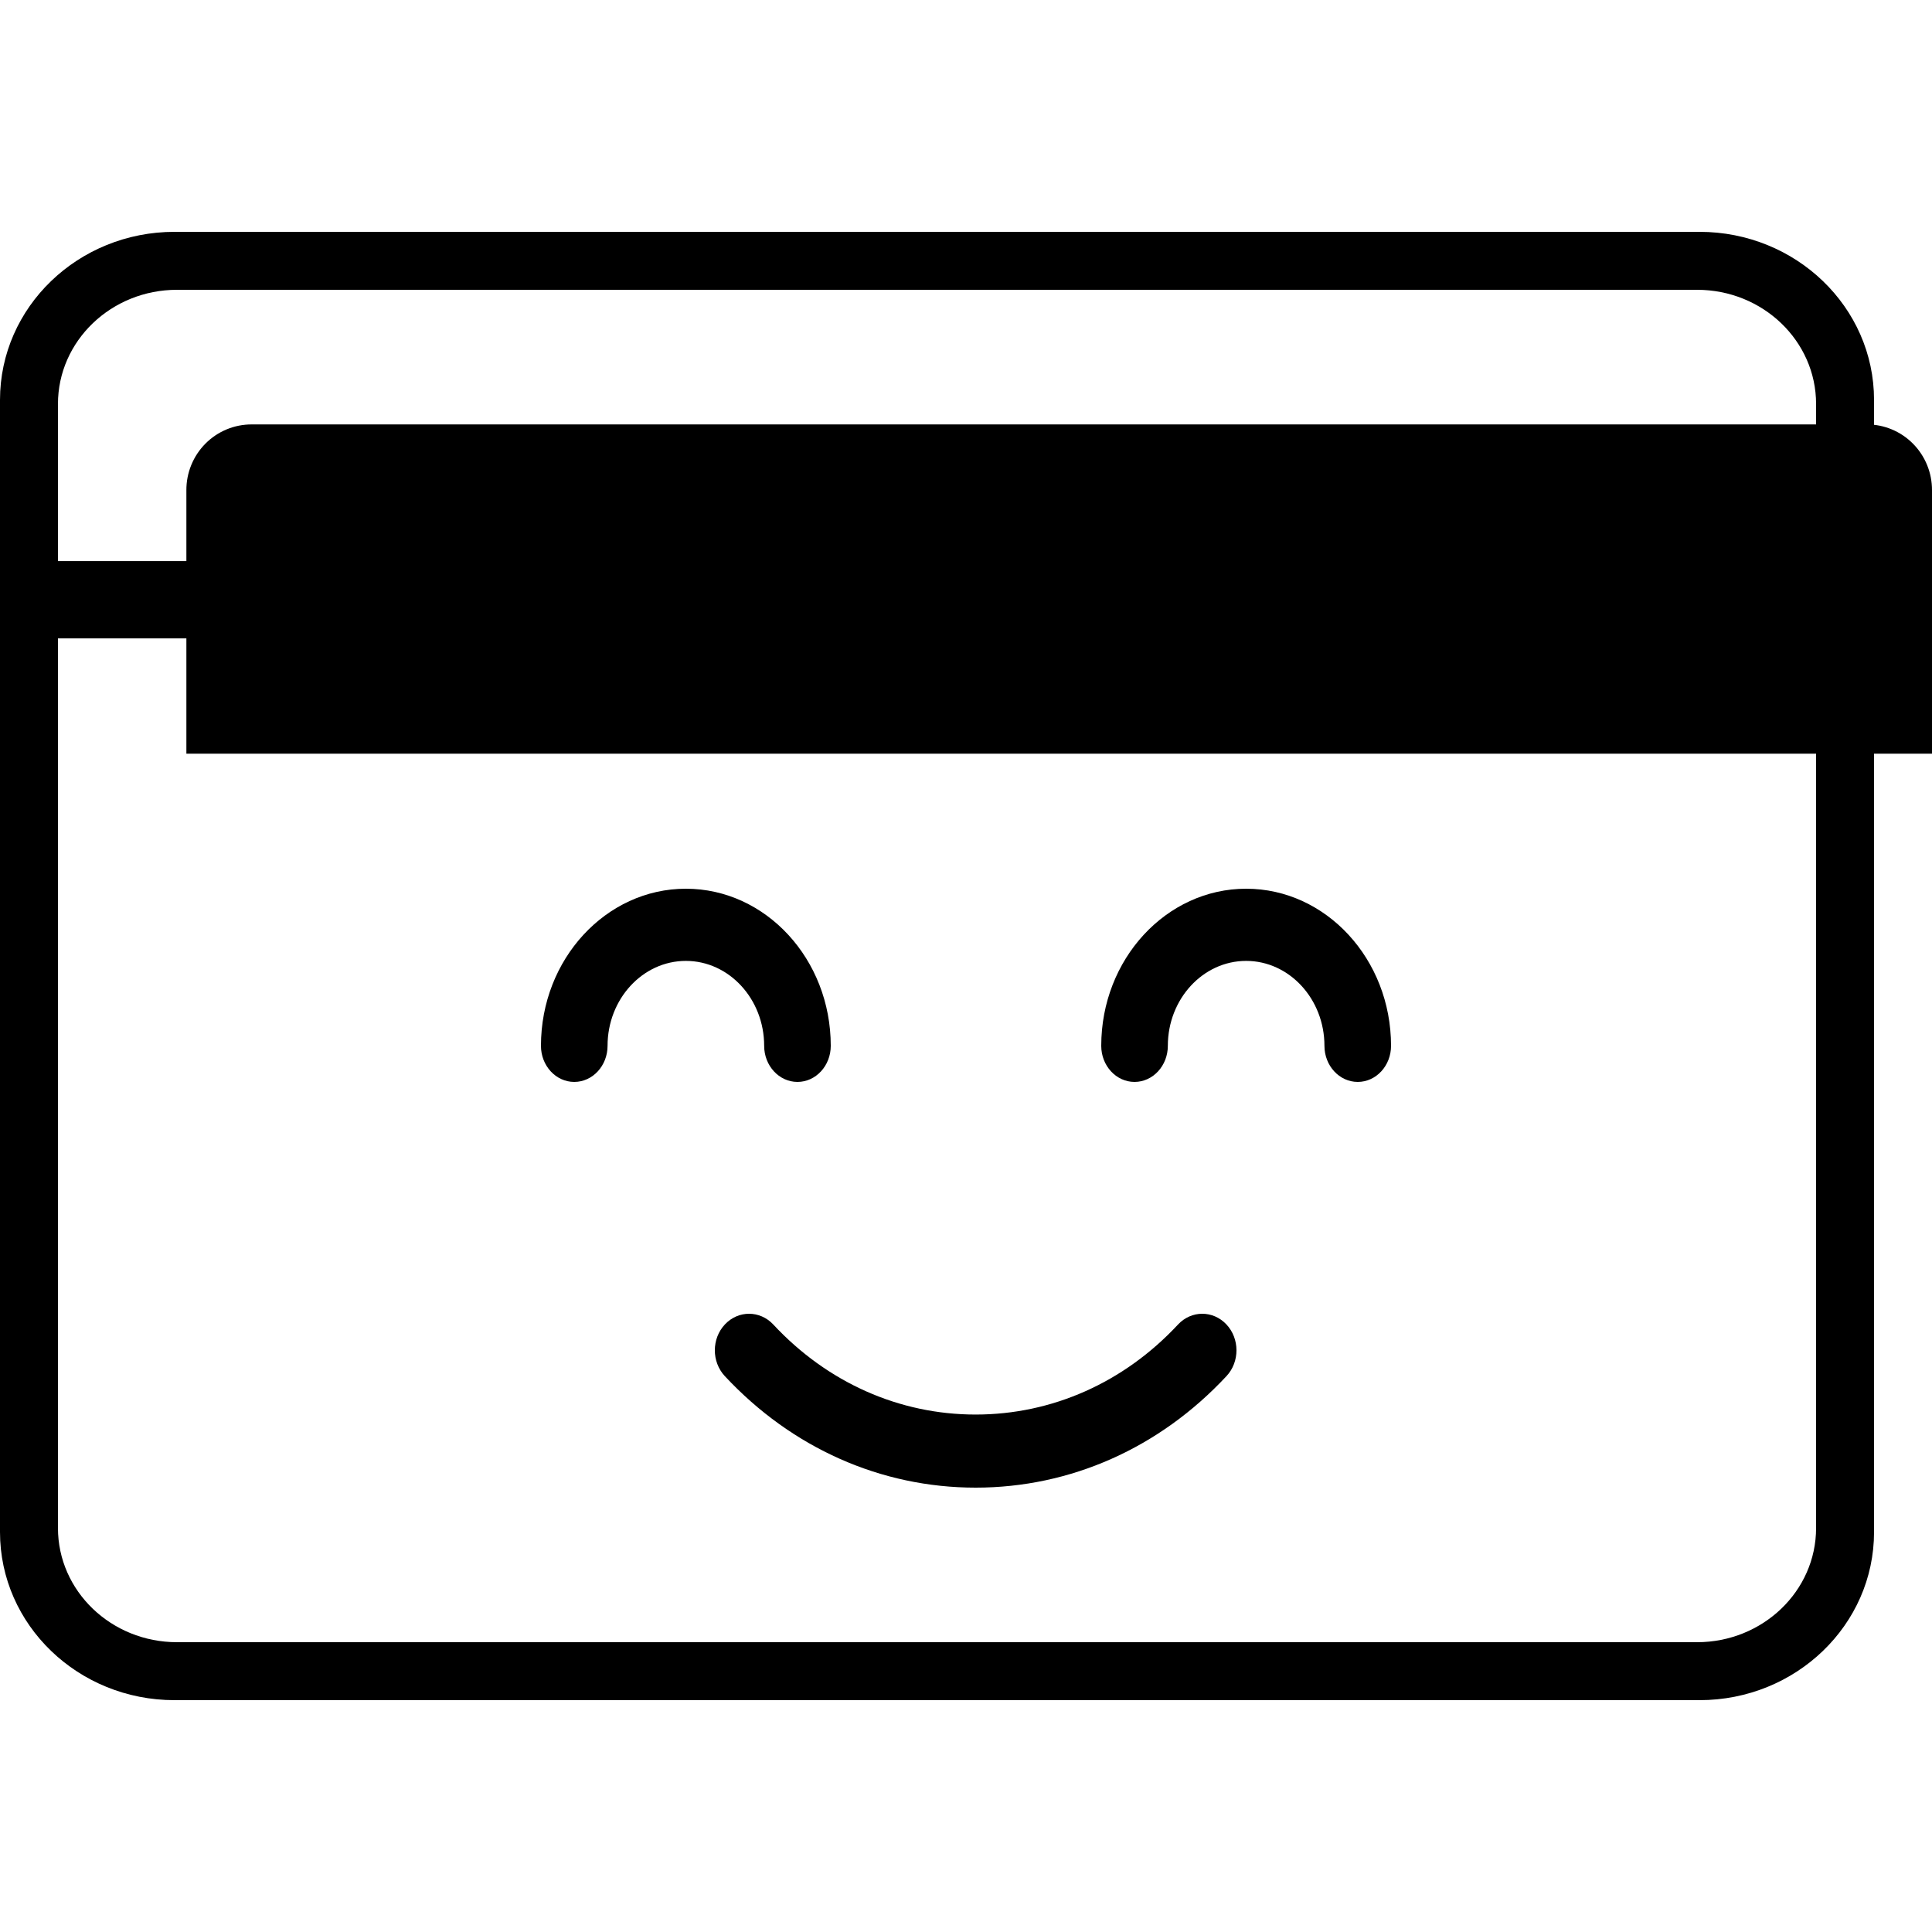 <svg width="100" height="100" viewBox="0 0 100 100" xmlns="http://www.w3.org/2000/svg">
<path d="M13.034 21.968H96.624C97.522 21.966 98.383 22.325 99.016 22.965C99.65 23.605 100.004 24.473 100 25.376V39.01H9.647V25.376C9.642 24.471 9.998 23.602 10.634 22.961C11.27 22.321 12.134 21.964 13.034 21.968Z" fill="currentColor"/>
<path d="M94.255 33.042H2.745C1.229 33.042 0 32.146 0 31.042C0 29.937 1.229 29.042 2.745 29.042H94.255C95.771 29.042 97 29.937 97 31.042C97 32.146 95.771 33.042 94.255 33.042Z"/>
<path d="M50.5 77C55.406 77 60.017 74.949 63.484 71.226C64.174 70.485 64.171 69.288 63.478 68.551C62.785 67.814 61.664 67.817 60.974 68.557C58.176 71.562 54.456 73.216 50.5 73.217C46.544 73.217 42.824 71.562 40.026 68.557C39.336 67.817 38.215 67.814 37.522 68.551C36.828 69.288 36.826 70.485 37.515 71.226C40.984 74.95 45.595 77 50.5 77Z"/>
<path d="M68.553 54.132C68.553 55.163 69.325 56 70.277 56C71.228 56 72 55.163 72 54.132C72 49.648 68.635 46 64.5 46C60.365 46 57 49.648 57 54.132C57 55.163 57.772 56 58.723 56C59.675 56 60.447 55.163 60.447 54.132C60.447 51.708 62.265 49.736 64.5 49.736C66.735 49.737 68.553 51.708 68.553 54.132Z"/>
<path d="M39.553 54.132C39.553 55.163 40.325 56 41.277 56C42.228 56 43 55.163 43 54.132C43 49.648 39.636 46 35.5 46C31.364 46 28 49.648 28 54.132C28 55.163 28.772 56 29.723 56C30.675 56 31.447 55.163 31.447 54.132C31.447 51.708 33.265 49.736 35.5 49.736C37.735 49.736 39.553 51.708 39.553 54.132Z"/>
<path fill-rule="evenodd" clip-rule="evenodd" d="M87.966 12H9.034C4.045 12 0 15.895 0 20.699V79.301C0 84.105 4.045 88 9.034 88H87.966C92.955 88 97 84.105 97 79.301V20.699C97 15.895 92.955 12 87.966 12ZM3 20.909C3 17.646 5.759 15 9.161 15H87.838C91.241 15 94 17.646 94 20.909V79.091C94 82.354 91.241 85 87.838 85H9.161C5.759 85 3 82.354 3 79.091V20.909Z"/>
</svg>
